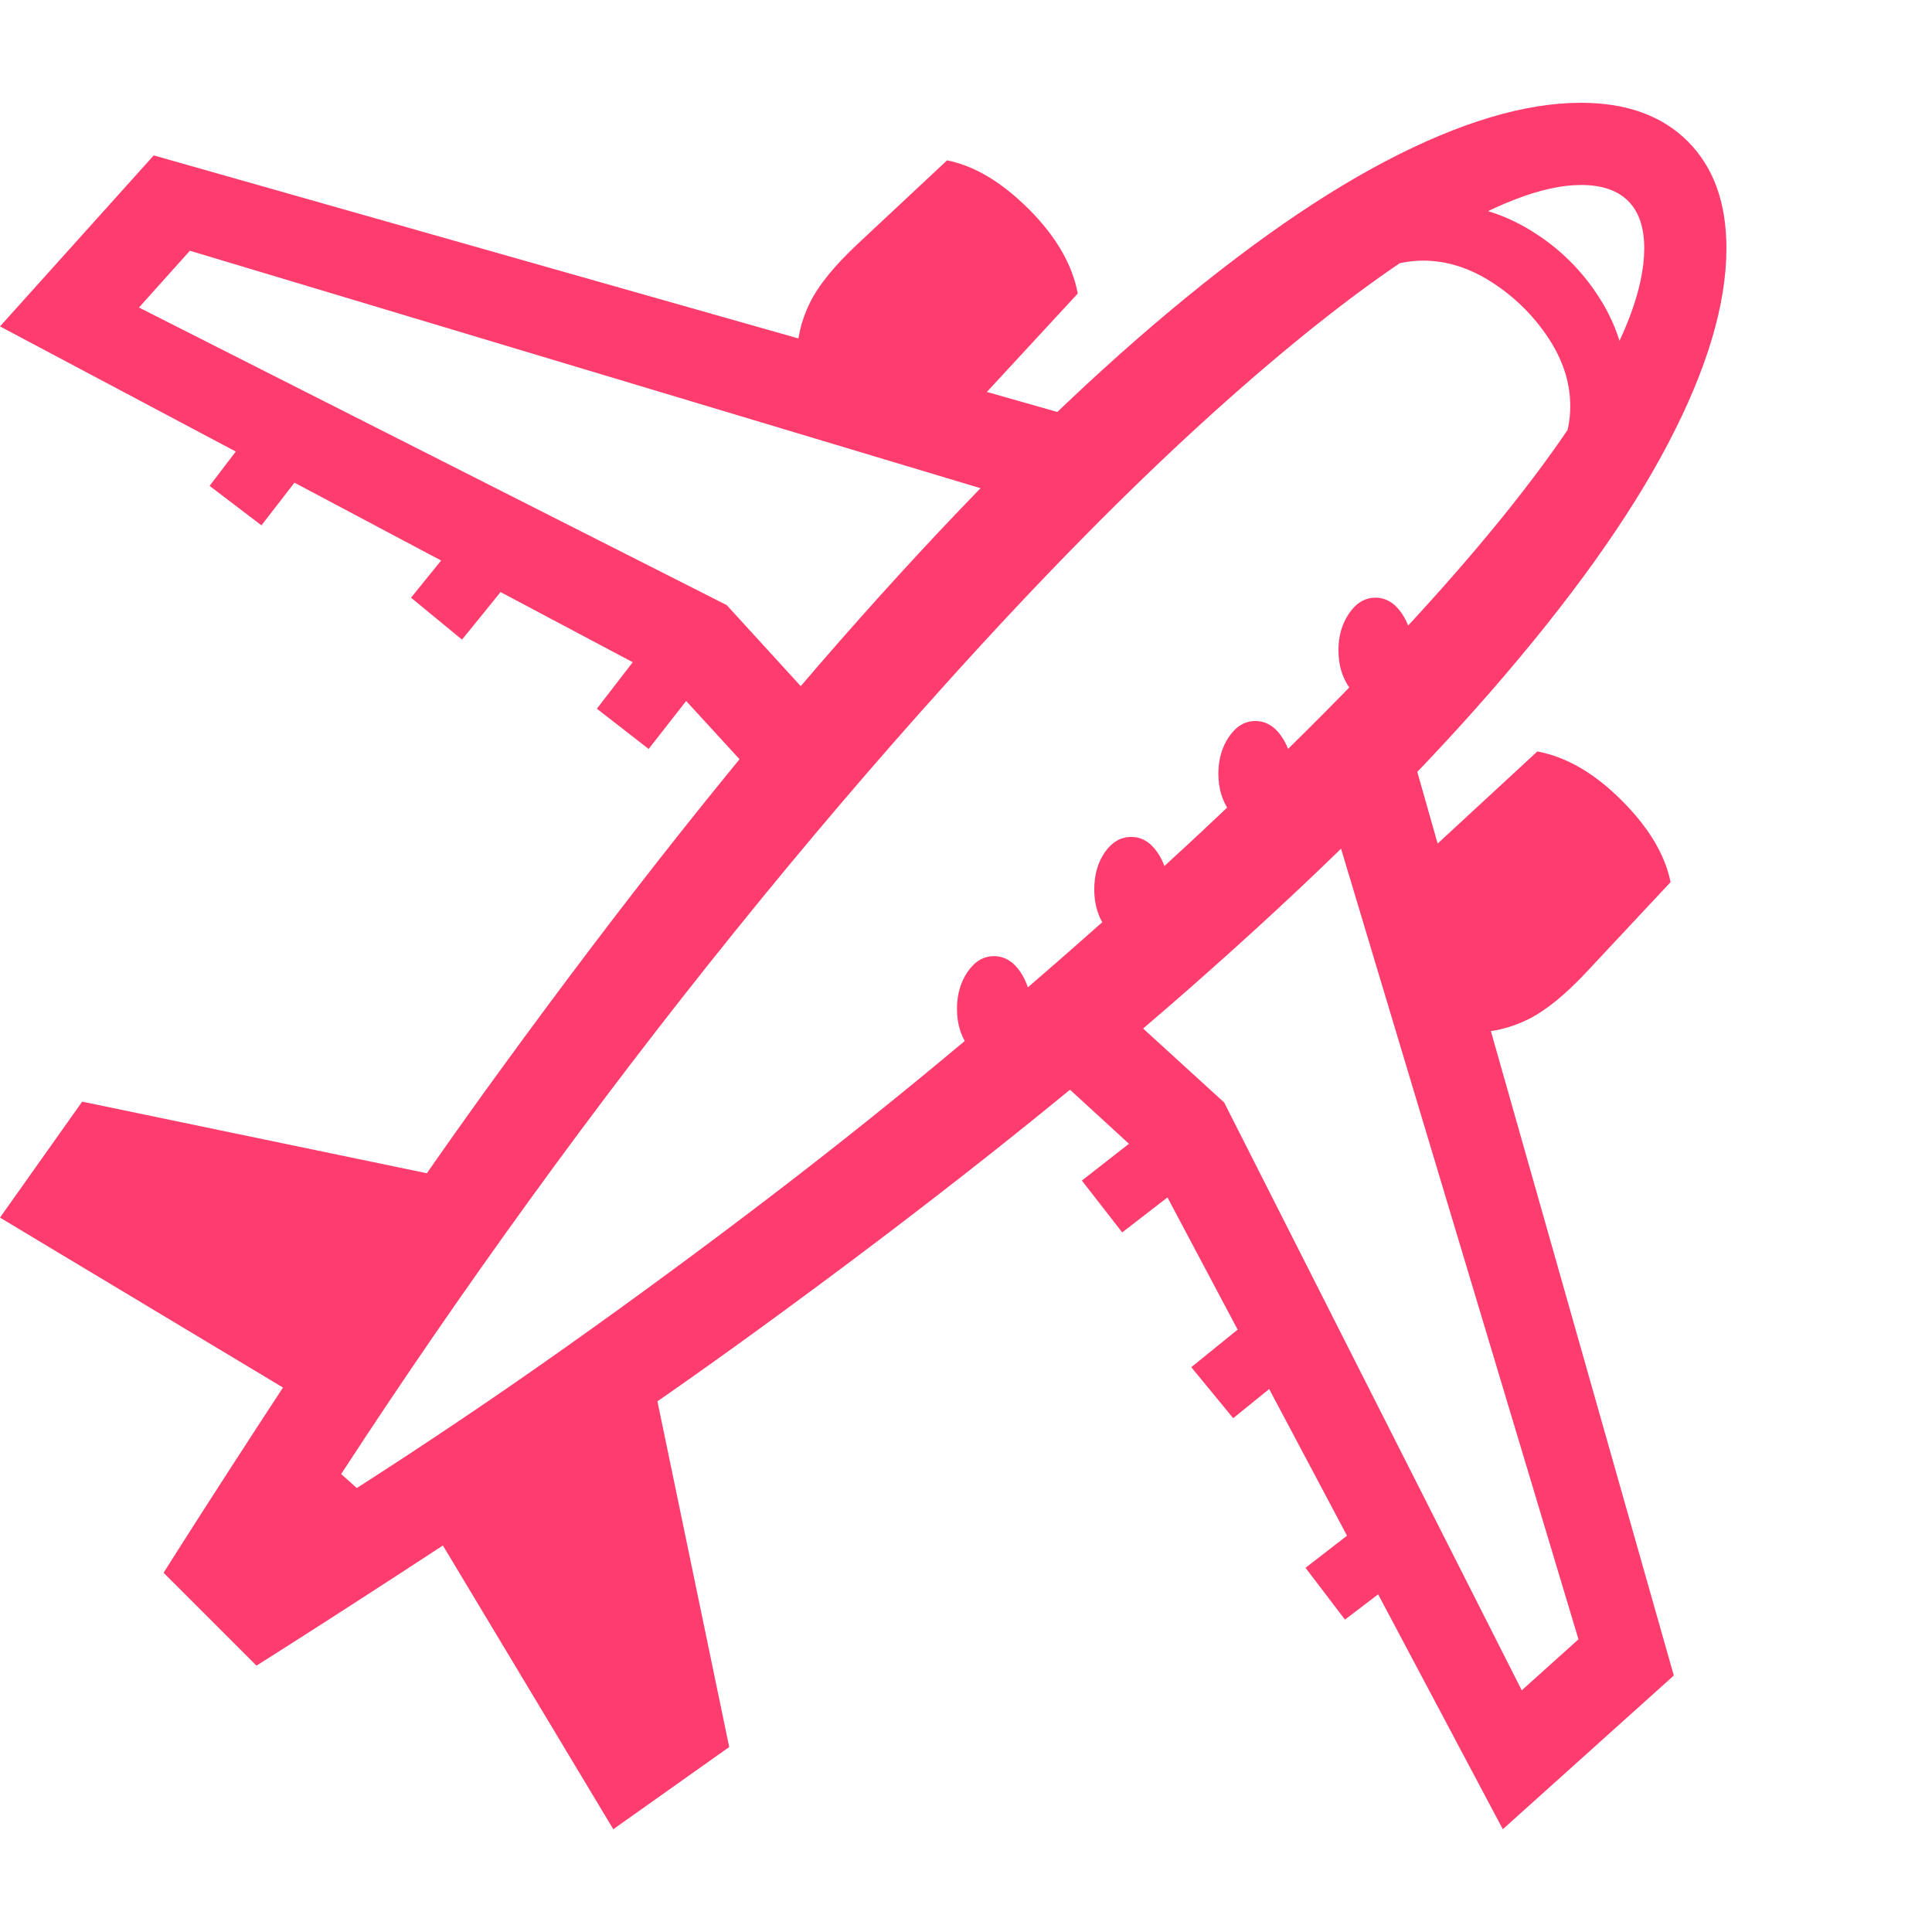 <svg version="1.1" xmlns="http://www.w3.org/2000/svg" style="fill:rgba(0,0,0,1.0)" width="256" height="256" viewBox="0 0 36.719 32.812"><path fill="rgb(255, 60, 110)" d="M4.875 29.703 L3.109 27.938 C3.609 27.146 4.203 26.221 4.891 25.164 C5.578 24.107 6.318 22.99 7.109 21.812 C7.901 20.635 8.703 19.49 9.516 18.375 C11.797 15.24 13.951 12.518 15.977 10.211 C18.003 7.904 19.883 5.995 21.617 4.484 C23.352 2.974 24.924 1.849 26.336 1.109 C27.747 0.37 28.984 -0 30.047 -0 C30.911 -0 31.589 0.245 32.078 0.734 C32.568 1.224 32.812 1.901 32.812 2.766 C32.812 3.828 32.443 5.065 31.703 6.477 C30.964 7.888 29.839 9.461 28.328 11.195 C26.818 12.93 24.909 14.81 22.602 16.836 C20.294 18.862 17.573 21.016 14.438 23.297 C13.323 24.109 12.177 24.911 11 25.703 C9.823 26.495 8.706 27.234 7.648 27.922 C6.591 28.609 5.667 29.203 4.875 29.703 Z M6.297 24.969 L0 21.188 L1.562 18.984 L9.312 20.594 Z M11.656 32.812 L7.875 26.516 L12.25 23.5 L13.859 31.25 Z M4.969 8.031 L3.984 7.281 L4.984 5.969 L5.984 6.719 Z M25.562 28.828 L24.812 27.844 L26.125 26.828 L26.875 27.828 Z M8.781 10.203 L7.812 9.406 L8.812 8.172 L9.781 8.969 Z M23.438 25 L22.641 24.031 L23.875 23.031 L24.672 24 Z M12.328 12.281 L11.344 11.516 L12.297 10.281 L13.281 11.062 Z M21.328 21.469 L20.562 20.484 L21.781 19.531 L22.562 20.516 Z M18.891 18.219 C18.693 18.219 18.526 18.12 18.391 17.922 C18.255 17.724 18.188 17.49 18.188 17.219 C18.188 16.948 18.255 16.714 18.391 16.516 C18.526 16.318 18.693 16.219 18.891 16.219 C19.089 16.219 19.255 16.318 19.391 16.516 C19.526 16.714 19.594 16.948 19.594 17.219 Z M14.75 13.234 L12.688 10.984 L0 4.25 L2.922 1 L21.469 6.266 L19.844 7.688 L3.609 2.812 L2.641 3.891 L13.812 9.547 L15.938 11.875 Z M28.562 32.812 L21.828 20.125 L19.578 18.062 L20.938 16.875 L23.266 19 L28.922 30.172 L30 29.203 L25.125 12.969 L26.547 11.344 L31.812 29.891 Z M6.781 26.328 C8.146 25.453 9.482 24.552 10.789 23.625 C12.096 22.698 13.38 21.753 14.641 20.789 C15.901 19.826 17.128 18.844 18.32 17.844 C19.513 16.844 20.672 15.833 21.797 14.812 C23.776 13.01 25.471 11.341 26.883 9.805 C28.294 8.268 29.375 6.904 30.125 5.711 C30.875 4.518 31.25 3.536 31.25 2.766 C31.25 2.37 31.148 2.07 30.945 1.867 C30.742 1.664 30.443 1.562 30.047 1.562 C29.318 1.562 28.354 1.937 27.156 2.688 C25.958 3.438 24.581 4.516 23.023 5.922 C21.466 7.328 19.792 9.026 18 11.016 C16.646 12.516 15.297 14.099 13.953 15.766 C12.609 17.432 11.31 19.133 10.055 20.867 C8.799 22.602 7.609 24.333 6.484 26.062 Z M21.5 15.953 C21.302 15.953 21.135 15.854 21 15.656 C20.865 15.458 20.797 15.224 20.797 14.953 C20.797 14.672 20.865 14.435 21 14.242 C21.135 14.049 21.302 13.953 21.5 13.953 C21.698 13.953 21.865 14.052 22 14.25 C22.135 14.448 22.203 14.682 22.203 14.953 Z M23.859 13.75 C23.661 13.75 23.495 13.651 23.359 13.453 C23.224 13.255 23.156 13.021 23.156 12.75 C23.156 12.479 23.224 12.245 23.359 12.047 C23.495 11.849 23.661 11.75 23.859 11.75 C24.057 11.75 24.224 11.849 24.359 12.047 C24.495 12.245 24.562 12.479 24.562 12.75 Z M17.828 6.5 L15.141 4.891 C15.141 4.505 15.224 4.143 15.391 3.805 C15.557 3.466 15.865 3.089 16.312 2.672 L18 1.094 C18.521 1.198 19.039 1.508 19.555 2.023 C20.07 2.539 20.38 3.073 20.484 3.625 Z M27.953 17.672 L26.344 14.984 L29.219 12.328 C29.771 12.432 30.305 12.742 30.82 13.258 C31.336 13.773 31.646 14.292 31.75 14.812 L30.172 16.5 C29.755 16.948 29.378 17.255 29.039 17.422 C28.701 17.589 28.339 17.672 27.953 17.672 Z M26.141 11.406 C25.943 11.406 25.776 11.307 25.641 11.109 C25.505 10.911 25.438 10.677 25.438 10.406 C25.438 10.135 25.505 9.901 25.641 9.703 C25.776 9.505 25.943 9.406 26.141 9.406 C26.339 9.406 26.505 9.505 26.641 9.703 C26.776 9.901 26.844 10.135 26.844 10.406 Z M29.828 8.016 L29.141 7.391 C29.391 7.13 29.57 6.862 29.68 6.586 C29.789 6.31 29.844 6.036 29.844 5.766 C29.844 5.318 29.703 4.883 29.422 4.461 C29.141 4.039 28.786 3.69 28.359 3.414 C27.932 3.138 27.495 3 27.047 3 C26.776 3 26.503 3.055 26.227 3.164 C25.951 3.273 25.682 3.453 25.422 3.703 L24.797 3.016 C25.214 2.63 25.638 2.352 26.07 2.18 C26.503 2.008 26.927 1.922 27.344 1.922 C27.958 1.922 28.539 2.089 29.086 2.422 C29.633 2.755 30.076 3.193 30.414 3.734 C30.753 4.276 30.922 4.854 30.922 5.469 C30.922 5.885 30.836 6.31 30.664 6.742 C30.492 7.174 30.214 7.599 29.828 8.016 Z M36.719 27.344" /></svg>
